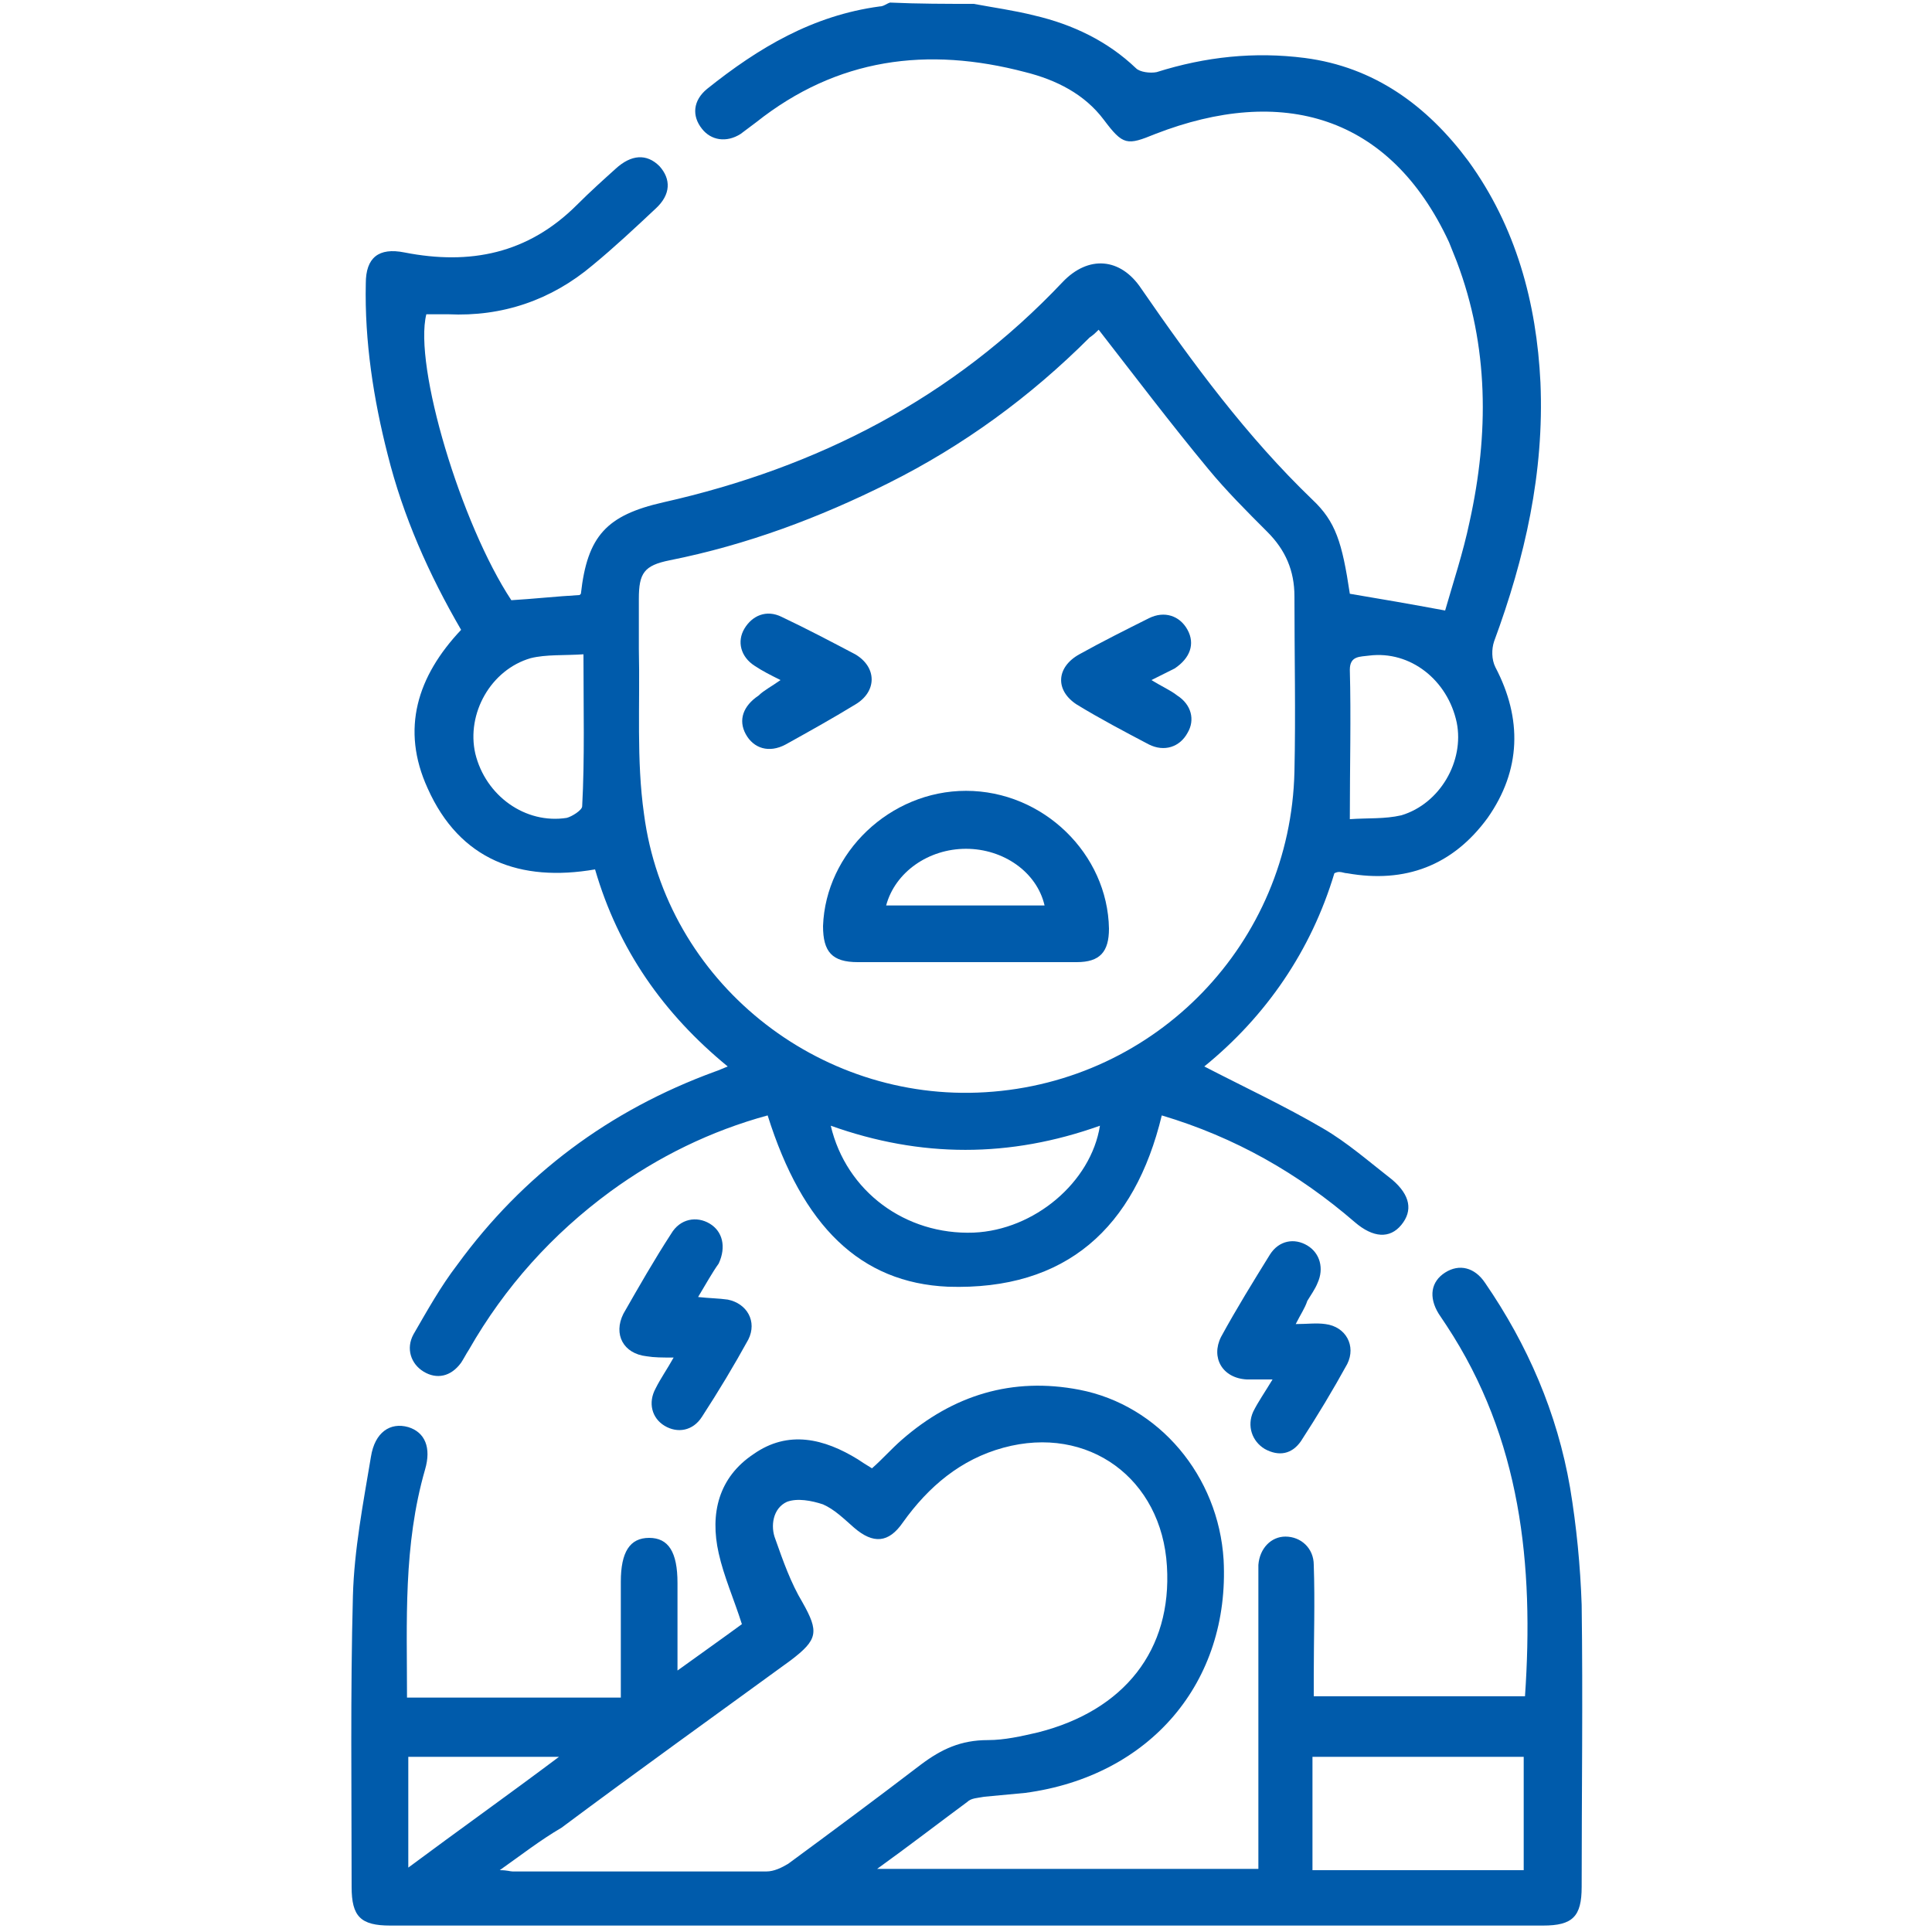 <?xml version="1.0" encoding="utf-8"?>
<!-- Generator: Adobe Illustrator 24.3.0, SVG Export Plug-In . SVG Version: 6.00 Build 0)  -->
<svg version="1.1" id="Layer_1" xmlns="http://www.w3.org/2000/svg" xmlns:xlink="http://www.w3.org/1999/xlink" x="0px" y="0px"
	 viewBox="0 0 150 150" style="enable-background:new 0 0 150 150;" xml:space="preserve">
<style type="text/css">
	.st0{fill:#CDEEFD;}
	.st1{fill:#111224;}
	.st2{fill:#005BAB;}
</style>
<path class="st0" d="M1465.3,1556.3c-2.4-0.2-4.3-1.3-4.4-4.1c-0.1-6.7,1.6-10,4.9-9.9c0.2,0,0.3,0,0.5,0c2.2,0.5,4.3,2.1,3.2,4
	C1467.7,1549.5,1473.1,1555.7,1465.3,1556.3z M1465.5,1554.4c1.3-0.1,2.3-0.6,2.3-2.1c-0.1-1.7-1.5-2.1-2.8-2.4c-1.6-0.4-2,0.8-2,2
	C1463,1553.5,1464,1554.2,1465.5,1554.4z M1467.8,1546.5c0-1.4-0.6-2.2-2.1-2.2c-0.9,0-1.6,0.4-1.7,1.4c-0.2,1.4,0.9,2.1,2,2.5
	C1467.3,1548.5,1467.6,1547.5,1467.8,1546.5z"/>
<path class="st0" d="M1455.8,1556.6c-0.5-2.9-1.8-4.2-4.6-3.6c-0.7,0.2-1.7,0.3-2.1-0.8c-0.4-1.1,0.1-1.5,1.2-2.1
	c2.1-1.2,2.1-3.9,3.2-5.8c0.6-1,1-2.2,2.5-1.9c1.4,0.3,0.9,1.6,0.8,2.5C1456.4,1548.6,1458.4,1552.5,1455.8,1556.6z"/>
<path class="st1" d="M1465.5,1554.4c-1.5-0.1-2.6-0.8-2.5-2.4c0-1.2,0.4-2.4,2-2c1.2,0.3,2.7,0.7,2.8,2.4
	C1467.8,1553.7,1466.8,1554.2,1465.5,1554.4z"/>
<path class="st1" d="M1467.8,1546.5c-0.2,1-0.5,2.1-1.8,1.7c-1.1-0.4-2.1-1-2-2.5c0.1-1,0.8-1.4,1.7-1.4
	C1467.2,1544.3,1467.8,1545,1467.8,1546.5z"/>
<polygon class="st2" points="1346.8,29.4 1346.9,29.6 1346.6,29.6 "/>
<g>
	<path class="st2" d="M75.6,0.3c1.6,0.3,3.1,0.5,4.7,0.9c3,0.7,5.7,2,7.9,4.1c0.3,0.3,1.1,0.4,1.6,0.3c3.8-1.2,7.6-1.6,11.5-1.1
		c5.4,0.7,9.5,3.7,12.7,8c3.7,5.1,5.3,11,5.6,17.2c0.3,7-1.2,13.6-3.6,20.1c-0.2,0.6-0.2,1.4,0.1,2c2.1,4,2,8-0.6,11.7
		c-2.7,3.7-6.4,5.1-10.9,4.3c-0.2,0-0.4-0.1-0.6-0.1c-0.1,0-0.2,0-0.4,0.1c-1.8,6-5.3,11.1-10.1,15c3.1,1.6,6.3,3.1,9.2,4.8
		c1.9,1.1,3.6,2.6,5.4,4c1.4,1.2,1.6,2.4,0.7,3.5c-0.9,1.1-2.2,1-3.6-0.2c-4.4-3.8-9.3-6.6-15-8.3c-2.1,8.7-7.4,13.6-16.6,13.3
		c-6.8-0.3-11.3-4.7-14-13.3c-4.4,1.2-8.5,3.2-12.2,5.9c-4.5,3.3-8.2,7.4-11,12.3c-0.2,0.3-0.4,0.7-0.6,1c-0.8,1.1-1.9,1.3-2.9,0.7
		c-1-0.6-1.4-1.8-0.8-2.9c1.1-1.9,2.1-3.7,3.4-5.4c5.1-7,11.8-12,20-15c0.3-0.1,0.5-0.2,1-0.4c-5-4.1-8.5-9.1-10.3-15.3
		c-5.8,1-10.5-0.7-13-6.3c-2.1-4.6-0.8-8.7,2.6-12.3c-2.5-4.3-4.5-8.8-5.7-13.6c-1.1-4.3-1.8-8.8-1.7-13.3c0-2,1-2.8,3-2.4
		c5.1,1,9.6,0.1,13.4-3.7c1-1,2-1.9,3-2.8c1.2-1.1,2.4-1.2,3.4-0.2c0.9,1,0.9,2.2-0.3,3.3c-1.6,1.5-3.2,3-4.9,4.4
		c-3.2,2.7-7,4-11.2,3.8c-0.6,0-1.2,0-1.7,0c-1,4,2.7,16.3,6.6,22.2c1.7-0.1,3.5-0.3,5.3-0.4c0,0,0.1-0.1,0.1-0.1
		c0.5-4.5,2-6.1,6.4-7.1c12-2.7,22.5-8.1,31-17.1c2-2.1,4.5-1.9,6.1,0.5c4,5.8,8.2,11.5,13.3,16.4c1.8,1.7,2.3,3.3,2.9,7.3
		c2.4,0.4,4.7,0.8,7.4,1.3c0.6-2.1,1.4-4.5,1.9-6.9c1.5-6.8,1.5-13.6-1-20.2c-0.2-0.5-0.4-1-0.6-1.5c-4.6-9.9-13-12.2-22.8-8.4
		c-2.2,0.9-2.5,0.9-4-1.1c-1.5-2-3.7-3.1-6.1-3.7c-7.6-2-14.6-1.1-20.9,3.9c-0.4,0.3-0.8,0.6-1.2,0.9c-1.1,0.7-2.3,0.5-3-0.4
		c-0.8-1-0.7-2.2,0.4-3.1c4-3.2,8.2-5.7,13.4-6.4c0.3,0,0.5-0.2,0.8-0.3C71.3,0.3,73.5,0.3,75.6,0.3z M85.3,25.6
		c-0.2,0.2-0.4,0.4-0.7,0.6C80,30.8,74.8,34.6,69,37.5c-5.4,2.7-11,4.8-17,6c-2,0.4-2.4,1-2.4,3c0,1.3,0,2.6,0,3.9
		c0.1,4.3-0.2,8.6,0.4,12.8c1.7,13,13.5,22.4,26.5,21.6c13.3-0.8,23.7-11.6,24-24.9c0.1-4.5,0-9,0-13.6c0-2-0.7-3.6-2.1-5
		c-1.6-1.6-3.2-3.2-4.6-4.9C90.9,32.9,88.1,29.2,85.3,25.6z M85.4,87.4c-7,2.5-13.9,2.5-20.9,0c1.2,5.1,5.8,8.5,11.1,8.3
		C80.3,95.5,84.7,91.8,85.4,87.4z M45.3,50.8c-1.5,0.1-2.9,0-4.1,0.3c-3.1,0.9-5,4.3-4.3,7.4c0.8,3.3,3.9,5.5,7.1,5
		c0.4-0.1,1.2-0.6,1.2-0.9C45.4,58.9,45.3,55,45.3,50.8z M104.8,63.6c1.4-0.1,2.7,0,4-0.3c3-0.9,4.9-4.2,4.3-7.2
		c-0.7-3.3-3.6-5.6-6.8-5.2c-0.7,0.1-1.5,0-1.5,1.1C104.9,55.7,104.8,59.4,104.8,63.6z"/>
	<path class="st2" d="M31.6,131.8c5.6,0,11,0,16.6,0c0-3,0-6,0-9c0-2.3,0.7-3.4,2.2-3.4c1.5,0,2.2,1.1,2.2,3.5c0,2.2,0,4.3,0,6.8
		c1.8-1.3,3.5-2.5,5-3.6c-0.6-1.9-1.4-3.7-1.8-5.5c-0.7-3.1,0-5.9,2.7-7.7c2.7-1.9,5.5-1.2,8.1,0.4c0.3,0.2,0.6,0.4,1.1,0.7
		c0.8-0.7,1.5-1.5,2.3-2.2c4-3.5,8.6-4.9,13.8-3.9c6.2,1.2,10.8,6.7,11.2,13.2c0.5,9.5-5.7,16.8-15.4,18.1c-1.1,0.1-2.1,0.2-3.2,0.3
		c-0.5,0.1-1,0.1-1.3,0.4c-2.3,1.7-4.5,3.4-7,5.2c10,0,19.7,0,29.6,0c0-0.5,0-1,0-1.5c0-7,0-13.9,0-20.9c0-0.4,0-0.8,0-1.2
		c0.1-1.3,1-2.2,2.1-2.2c1.2,0,2.2,0.9,2.2,2.2c0.1,2.9,0,5.7,0,8.6c0,0.5,0,1,0,1.6c5.6,0,11,0,16.4,0c0.7-10.2-0.3-20-6.1-28.8
		c-0.2-0.3-0.4-0.6-0.6-0.9c-0.8-1.3-0.6-2.5,0.5-3.2c1.1-0.7,2.3-0.4,3.1,0.8c3.3,4.8,5.6,10.1,6.6,15.9c0.5,3,0.8,6.1,0.9,9.1
		c0.1,7.3,0,14.6,0,21.9c0,2.3-0.7,3-3,3c-29.8,0-59.7,0-89.5,0c-2.3,0-3-0.7-3-3c0-7.5-0.1-15.1,0.1-22.6c0.1-3.6,0.8-7.2,1.4-10.8
		c0.3-1.9,1.5-2.7,2.9-2.3c1.3,0.4,1.8,1.6,1.3,3.3C31.3,120,31.6,125.9,31.6,131.8z M38.8,145.2c0.6,0,0.8,0.1,1,0.1
		c6.6,0,13.1,0,19.7,0c0.6,0,1.2-0.3,1.7-0.6c3.4-2.5,6.9-5.1,10.3-7.7c1.6-1.2,3.1-1.9,5.2-1.9c1.3,0,2.6-0.3,3.9-0.6
		c6.7-1.7,10.4-6.4,10-12.9c-0.4-6.8-6.1-11-12.7-9.2c-3.3,0.9-5.8,3-7.8,5.8c-1.1,1.6-2.3,1.7-3.8,0.4c-0.8-0.7-1.5-1.4-2.4-1.8
		c-0.9-0.3-2-0.5-2.8-0.2c-1.1,0.5-1.3,1.9-0.9,2.9c0.6,1.7,1.2,3.4,2.1,4.9c1.3,2.3,1.2,2.9-0.9,4.5c-5.9,4.3-11.9,8.6-17.8,13
		C41.9,142.9,40.5,144,38.8,145.2z M101.9,136.4c0,3,0,5.9,0,8.8c5.5,0,11,0,16.4,0c0-3,0-5.9,0-8.8
		C112.9,136.4,107.5,136.4,101.9,136.4z M31.7,145c3.9-2.9,7.7-5.6,11.7-8.6c-4.2,0-7.9,0-11.7,0C31.7,139.2,31.7,142,31.7,145z"/>
	<path class="st2" d="M54.2,100.7c0.9,0.1,1.6,0.1,2.3,0.2c1.5,0.3,2.3,1.7,1.6,3.1c-1.1,2-2.3,4-3.6,6c-0.7,1.1-1.9,1.3-2.9,0.7
		c-1-0.6-1.3-1.8-0.7-2.9c0.4-0.8,0.9-1.5,1.4-2.4c-0.9,0-1.5,0-2.1-0.1c-1.8-0.2-2.6-1.7-1.8-3.3c1.2-2.1,2.4-4.2,3.7-6.2
		c0.7-1.2,2-1.4,3-0.8c1,0.6,1.3,1.8,0.7,3.1C55.3,98.8,54.8,99.7,54.2,100.7z"/>
	<path class="st2" d="M100.6,102.8c0.9,0,1.6-0.1,2.3,0c1.6,0.2,2.4,1.7,1.7,3.1c-1.1,2-2.3,4-3.6,6c-0.7,1-1.7,1.2-2.8,0.6
		c-1-0.6-1.4-1.8-0.9-2.9c0.4-0.8,0.9-1.5,1.5-2.5c-0.8,0-1.4,0-2,0c-1.9-0.1-2.8-1.7-2-3.3c1.2-2.2,2.5-4.3,3.8-6.4
		c0.7-1.1,1.9-1.3,2.9-0.7c1,0.6,1.3,1.8,0.8,2.9c-0.2,0.5-0.5,0.9-0.8,1.4C101.3,101.6,101,102,100.6,102.8z"/>
	<path class="st2" d="M75,74.7c-2.8,0-5.6,0-8.4,0c-2,0-2.7-0.8-2.7-2.8c0.2-5.7,5.2-10.5,11.1-10.5c6,0,11,4.9,11.1,10.7
		c0,1.8-0.7,2.6-2.5,2.6C80.7,74.7,77.9,74.7,75,74.7z M81.1,70.3c-0.6-2.6-3.2-4.4-6.1-4.4c-2.9,0-5.5,1.8-6.2,4.4
		C73,70.3,77,70.3,81.1,70.3z"/>
	<path class="st2" d="M60.6,52.8c-0.8-0.4-1.4-0.7-2-1.1c-1.1-0.7-1.4-1.9-0.8-2.9c0.6-1,1.7-1.5,2.9-0.9c1.9,0.9,3.8,1.9,5.7,2.9
		c1.7,1,1.7,2.9,0,3.9c-1.8,1.1-3.6,2.1-5.4,3.1c-1.3,0.7-2.5,0.3-3.1-0.8c-0.6-1.1-0.2-2.2,1-3C59.3,53.6,59.9,53.3,60.6,52.8z"/>
	<path class="st2" d="M89.4,52.8c0.8,0.5,1.5,0.8,2,1.2c1.1,0.7,1.4,1.9,0.8,2.9c-0.6,1.1-1.8,1.5-3,0.9c-1.9-1-3.8-2-5.6-3.1
		c-1.7-1.1-1.6-2.9,0.2-3.9c1.8-1,3.6-1.9,5.4-2.8c1.2-0.6,2.4-0.2,3,0.9c0.6,1.1,0.2,2.2-1,3C90.8,52.1,90.2,52.4,89.4,52.8z"/>
</g>
</svg>
